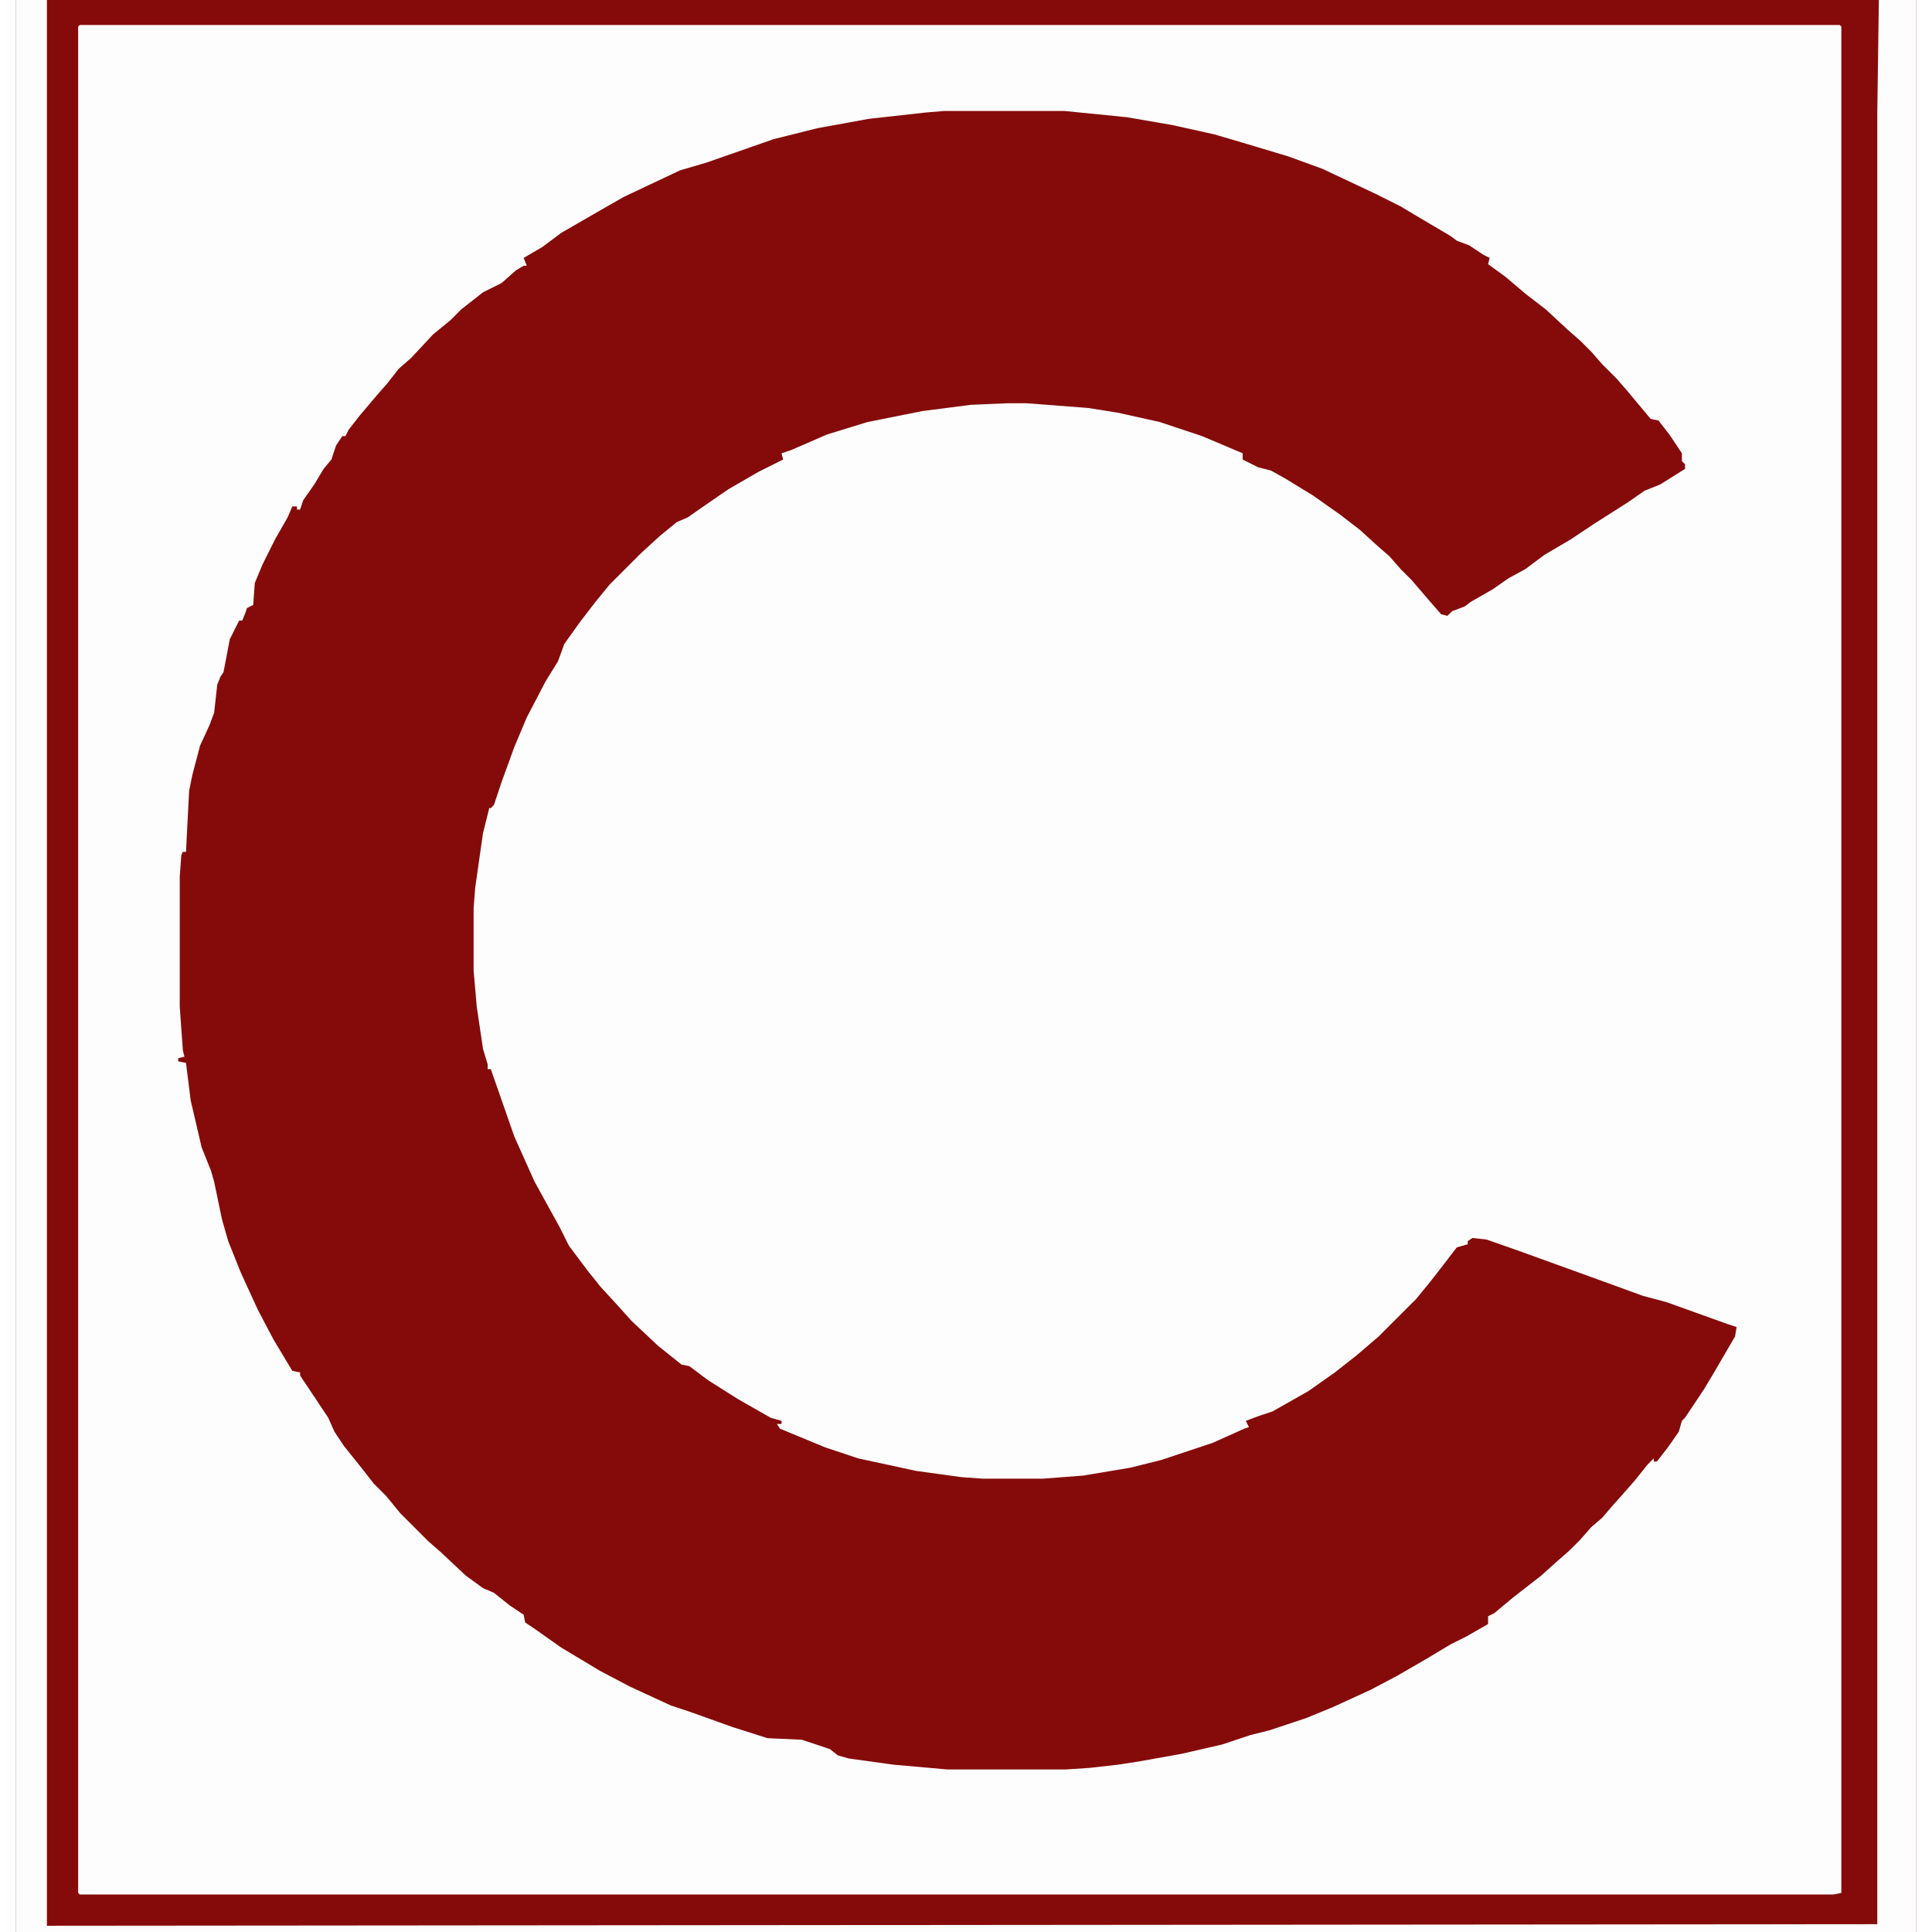 <?xml version="1.0" encoding="UTF-8"?>
<svg version="1.1" viewBox="0 0 1216 1236" width="1280" height="1280" xmlns="http://www.w3.org/2000/svg">
<path transform="translate(0)" d="m0 0h1216v1236h-1216z" fill="#FDFDFD"/>
<path transform="translate(594,71)" d="m0 0h77l40 4 29 5 27 6 17 5 30 9 22 8 34 16 16 8 10 6 22 13 4 3 8 3 9 6 4 2-1 4 11 8 13 11 13 10 14 13 8 7 7 7 7 8 9 9 7 8 15 18 5 1 7 9 8 12v5l2 2v3l-16 10-10 4-10 7-22 14-15 10-17 10-12 9-11 6-10 7-14 8-4 3-8 3-3 3-4-1-7-8-12-14-7-7-7-8-8-7-11-10-13-10-17-12-18-11-9-5-8-2-10-5v-4l-26-11-27-9-27-6-19-3-39-3h-13l-23 1-31 4-35 7-26 8-23 10-6 2 1 4-16 8-19 11-16 11-10 7-7 3-11 9-12 11-20 20-9 11-10 13-10 14-4 11-8 13-12 23-8 19-8 22-5 15-2 2h-1l-4 16-5 35-1 13v40l2 23 4 27 3 10v3h2l15 43 13 29 16 29 6 12 12 16 8 10 11 12 9 10 17 16 15 12 5 1 12 9 19 12 21 12 7 2v2h-3l2 3 29 12 21 7 37 8 29 4 14 1h38l26-2 30-5 20-5 33-11 20-9 3-1-2-4 8-3 9-3 23-13 17-12 14-11 14-12 24-24 9-11 7-9 10-13 7-2v-2l3-2 9 1 20 7 47 17 33 12 15 4 39 14 6 2-1 6-14 24-6 10-12 18-2 2-2 7-7 10-7 9h-2v-2l-4 4-8 10-7 8-8 9-6 7-7 6-7 8-7 7-8 7-10 9-18 14-12 10-4 2v5l-14 8-10 5-15 9-19 11-17 9-24 11-17 7-24 8-12 3-18 6-26 6-28 5-13 2-18 2-15 1h-76l-34-3-29-4-7-2-5-4-18-6-22-1-22-7-28-10-12-4-26-12-19-10-25-15-17-12-6-4-1-5-9-6-10-8-7-3-11-8-16-15-8-7-18-18-9-11-8-8-7-9-12-15-6-9-4-9-18-27v-2l-5-1-12-20-10-19-11-24-8-20-4-14-5-24-2-7-6-15-7-30-3-24-5-1v-2l4-1-1-4-2-28v-83l1-14 1-2h2l2-39 2-10 5-19 6-13 3-8 2-18 2-5 2-3 4-21 6-12h2l2-5 1-3 4-2 1-14 5-12 8-16 8-14 3-7h3v2h2l2-6 7-10 6-10 5-6 3-9 4-6h2l2-4 7-9 11-13 7-8 7-9 8-7 14-15 11-9 7-7 14-11 12-6 9-8 5-3h2l-2-5 12-7 12-9 26-15 14-8 36-17 17-5 43-15 28-7 33-6 36-4z" fill="#850B0A"/>
<path transform="translate(0)" d="m0 0h1216v1236h-1216zm41 16-1 1v1194l1 1h1122l5-1v-1194l-1-1z" fill="#850B0A"/>
<path transform="translate(0)" d="m0 0h20v1232l1171-1v-1159l1-72h24v1236h-1216z" fill="#FDFDFD"/>
</svg>
